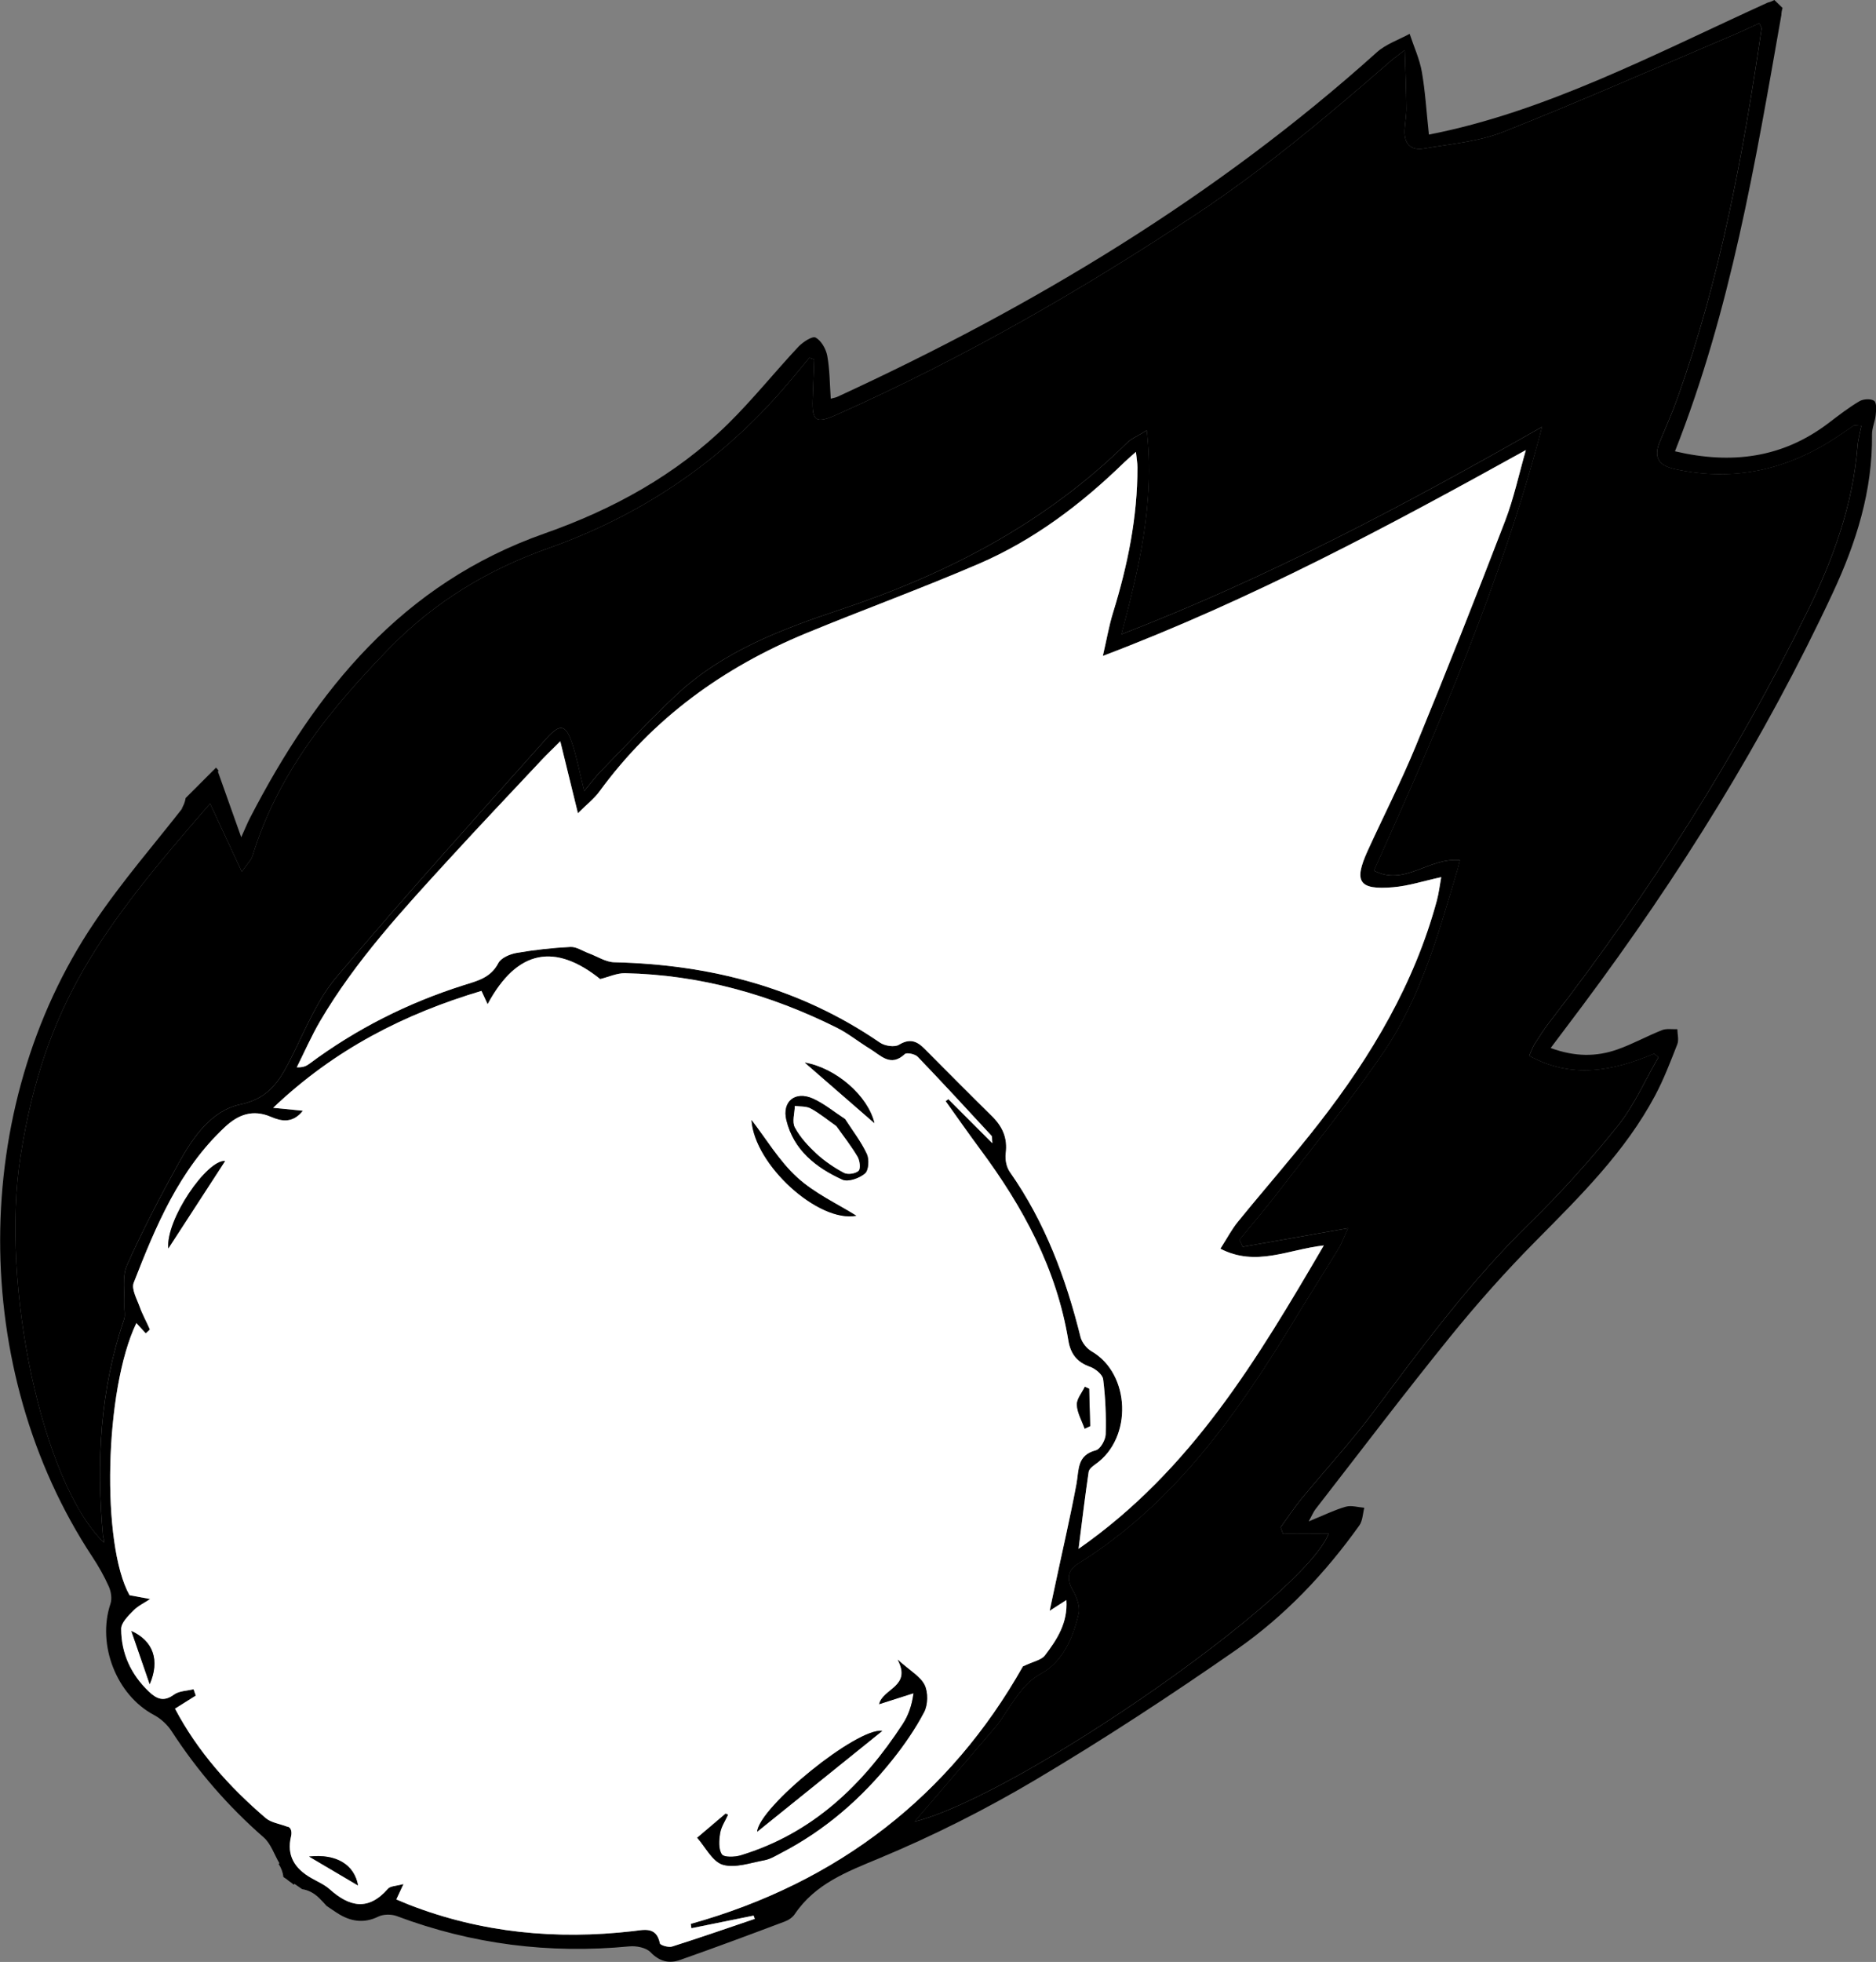 <?xml version="1.0" encoding="utf-8"?>
<!-- Generator: Adobe Illustrator 24.3.0, SVG Export Plug-In . SVG Version: 6.00 Build 0)  -->
<svg version="1.1" id="Calque_1" xmlns="http://www.w3.org/2000/svg" xmlns:xlink="http://www.w3.org/1999/xlink" x="0px" y="0px"
	 viewBox="0 0 310.75 324.79" style="enable-background:new 0 0 310.75 324.79;" xml:space="preserve">
<rect x="0" y="0" width="310.75" height="324.79" fill="#808080" stroke="none"/>
<style type="text/css">
	.st0{fill:#FFFFFF;}
</style>
<g>
	<path d="M292.81,0.43c-18.74,8.53-36.85,18.11-56.12,21.85c-0.4-3.69-0.59-7.07-1.17-10.39c-0.38-2.15-1.33-4.19-2.02-6.29
		c-1.83,1-3.93,1.7-5.44,3.06c-26.66,23.95-56.98,42.12-89.38,57.04c-0.25,0.12-0.54,0.15-1.07,0.3c-0.17-2.44-0.16-4.82-0.58-7.11
		c-0.21-1.13-1-2.51-1.93-3.01c-0.53-0.29-2.11,0.74-2.85,1.52c-3.95,4.22-7.58,8.76-11.69,12.8c-8.63,8.46-19.1,14.16-30.35,18.11
		c-23.58,8.29-37.86,25.93-48.82,47.14c-0.41,0.79-0.74,1.62-1.43,3.15c-1.4-3.93-2.59-7.28-3.87-10.88l0.12-0.12
		c-0.04-0.05-0.07-0.1-0.1-0.15c-0.11-0.12-0.22-0.25-0.32-0.38l-5.04,5.04c-0.09,0.62-0.32,1.23-0.71,1.82l0.35-0.35
		c-4.53,5.83-10.12,12.23-14.83,19.23c-20.68,30.72-20.66,74-0.27,104.9c1.04,1.57,1.98,3.23,2.74,4.94
		c0.37,0.84,0.55,2.01,0.27,2.84c-2.27,6.78,1,15.12,7.18,18.4c1.16,0.61,2.26,1.63,2.97,2.73c4.27,6.57,9.33,12.4,15.23,17.55
		c1.2,1.05,1.75,2.84,2.61,4.3c-0.05,0.03-0.09,0.06-0.14,0.09c0.44,0.66,0.71,1.4,0.8,2.18c0.33,0.19,0.63,0.41,0.92,0.66
		c0.28,0.18,0.54,0.38,0.79,0.6c0.04-0.05,0.08-0.09,0.12-0.14c0.42,0.29,0.85,0.59,1.27,0.88c0.95,0.13,1.93,0.59,2.84,1.49
		c0.41,0.4,0.81,0.83,1.21,1.28c0.59,0.4,1.17,0.81,1.77,1.19c2.12,1.36,4.34,1.79,6.8,0.58c0.84-0.41,2.15-0.42,3.04-0.09
		c12.46,4.68,25.29,6.29,38.53,5.02c1.16-0.11,2.78,0.2,3.52,0.97c1.48,1.54,3.07,1.91,4.85,1.29c5.82-2.04,11.6-4.2,17.37-6.37
		c0.63-0.23,1.3-0.68,1.66-1.22c3.4-5.03,8.57-6.99,13.97-9.24c8.9-3.7,17.6-8.07,25.89-12.99c11.38-6.75,22.48-14.02,33.34-21.58
		c7.96-5.55,14.67-12.61,20.33-20.55c0.55-0.77,0.56-1.94,0.82-2.92c-1.03-0.08-2.15-0.44-3.09-0.17c-1.88,0.54-3.65,1.42-6.12,2.43
		c0.59-1.08,0.79-1.58,1.1-1.99c7.4-9.52,14.69-19.14,22.28-28.51c4.51-5.57,9.3-10.95,14.35-16.04
		c7.32-7.39,14.7-14.67,19.65-23.96c1.45-2.72,2.55-5.62,3.68-8.5c0.28-0.72,0.02-1.66,0-2.49c-0.85,0.04-1.79-0.14-2.54,0.16
		c-2.5,0.99-4.86,2.31-7.39,3.2c-3.47,1.22-7.01,1.24-11.05-0.24c1.87-2.49,3.57-4.73,5.25-6.98
		c16.03-21.46,30.15-44.09,41.49-68.38c3.86-8.27,6.6-16.91,6.49-26.22c-0.01-1.06,0.51-2.12,0.61-3.2
		c0.08-0.81,0.18-2.04-0.26-2.36c-0.54-0.39-1.8-0.31-2.44,0.07c-1.79,1.06-3.45,2.35-5.12,3.62c-7.62,5.79-16.06,6.86-25.43,4.67
		c9.22-23.33,13.3-47.63,17.62-72.21c0.01-0.4,0.08-0.79,0.2-1.19L293.91,0C293.55,0.2,293.18,0.34,292.81,0.43z M114.41,318.48
		c0.04,0.24,0.08,0.48,0.11,0.72c3.43-0.7,6.87-1.39,10.3-2.09c0.07,0.18,0.13,0.36,0.2,0.54c-4.56,1.54-9.11,3.13-13.7,4.58
		c-0.59,0.19-1.96-0.22-2.02-0.53c-0.57-2.86-2.67-2.22-4.46-2.02c-12.7,1.46-25.09,0.28-37.06-4.36c-0.64-0.25-1.27-0.53-2.13-0.88
		c0.39-0.84,0.67-1.42,1.19-2.55c-1.22,0.34-2.18,0.31-2.58,0.78c-3.24,3.71-6.37,3.02-9.65,0.08c-0.87-0.78-2.02-1.26-3.06-1.86
		c-2.7-1.55-4.12-3.67-3.33-6.93c0.17-0.72-0.02-1.53-0.65-1.57c-1.21-0.47-2.66-0.65-3.58-1.44c-6-5.14-11.22-10.95-15-18.09
		c1.24-0.78,2.34-1.47,3.44-2.16c-0.12-0.35-0.25-0.7-0.37-1.06c-1.09,0.28-2.4,0.27-3.24,0.89c-1.71,1.26-2.89,0.71-4.18-0.52
		c-2.96-2.83-4.56-6.32-4.57-10.36c0-1.02,1.17-2.16,2.03-3.03c0.77-0.79,1.84-1.29,2.78-1.91c-1.06-0.2-2.13-0.39-3.42-0.63
		c-4.69-8.32-4.19-34.02,1.13-45.05c0.53,0.58,1.01,1.11,1.55,1.7c0.31-0.31,0.71-0.59,0.67-0.68c-0.53-1.24-1.21-2.42-1.66-3.69
		c-0.47-1.31-1.41-2.96-1-4.01c3.66-9.38,7.52-18.69,15.11-25.78c2.21-2.06,4.6-2.97,7.62-1.68c1.7,0.73,3.59,1.14,5.29-1.01
		c-1.62-0.16-2.86-0.28-4.92-0.49c10.2-9.69,21.7-15.53,34.5-19.35c0.3,0.66,0.58,1.24,1.02,2.2c4.94-9.19,11.27-10.07,18.65-4.16
		c1.44-0.36,2.79-1,4.12-0.97c12.37,0.26,24.01,3.52,35.04,9.01c1.95,0.97,3.67,2.39,5.54,3.52c1.76,1.06,3.39,3.08,5.76,0.86
		c0.32-0.3,1.69-0.01,2.13,0.44c4.13,4.3,8.17,8.69,12.22,13.07c0.15,0.16,0.07,0.52,0.15,1.24l-7.29-7.29
		c-0.15,0.11-0.3,0.22-0.45,0.33c1.9,2.65,3.77,5.33,5.71,7.95c7.1,9.54,12.66,19.78,14.62,31.69c0.36,2.17,1.41,3.57,3.57,4.33
		c0.89,0.31,2.09,1.28,2.19,2.07c0.38,3.01,0.51,6.08,0.42,9.12c-0.03,0.93-0.89,2.45-1.64,2.64c-3.16,0.82-2.77,3.27-3.2,5.57
		c-1.04,5.57-2.33,11.1-3.51,16.65c-0.26,1.21-0.52,2.42-0.93,4.35c1.25-0.8,1.83-1.18,2.77-1.78c0.26,3.81-1.58,6.57-3.56,9.17
		c-0.58,0.76-1.89,0.98-3.64,1.81C157.41,297.16,138.9,311.63,114.41,318.48z M230.76,146.87c2.54-0.21,5.03-1.03,7.97-1.67
		c-0.24,1.32-0.39,2.64-0.73,3.9c-3.71,13.71-10.82,25.66-19.45,36.75c-4.35,5.59-9.04,10.91-13.51,16.41
		c-1.04,1.28-1.81,2.77-2.89,4.45c5.92,3.06,11.22,0.11,17.13-0.54c-11.05,18.87-21.93,37.19-40.62,50.22
		c0.6-4.74,1.08-8.75,1.67-12.74c0.07-0.47,0.67-0.94,1.12-1.26c6.21-4.33,5.81-14.99-0.64-18.7c-0.81-0.47-1.61-1.48-1.83-2.38
		c-2.42-9.74-5.88-19.01-11.7-27.3c-0.57-0.81-0.82-2.09-0.69-3.08c0.34-2.53-0.53-4.45-2.28-6.17c-3.76-3.7-7.47-7.44-11.19-11.18
		c-1.26-1.27-2.45-1.71-4.22-0.63c-0.73,0.44-2.34,0.19-3.14-0.36c-13.27-9.1-28.08-12.93-44-13.3c-1.43-0.03-2.84-0.98-4.26-1.5
		c-1-0.37-2.03-1.09-3.01-1.04c-2.98,0.15-5.96,0.48-8.9,0.99c-1.11,0.19-2.59,0.81-3.04,1.68c-1.28,2.48-3.56,2.97-5.83,3.69
		c-9.2,2.92-17.71,7.21-25.46,12.97c-0.47,0.35-0.98,0.64-2.1,0.6c1.28-2.56,2.43-5.19,3.87-7.65c5.9-10.05,13.79-18.55,21.61-27.09
		c4.99-5.45,10.08-10.8,15.13-16.19c0.8-0.85,1.65-1.66,3.04-3.04c1.02,4.14,1.89,7.7,2.92,11.91c1.55-1.55,2.73-2.45,3.57-3.61
		c8.84-12.11,20.5-20.52,34.23-26.19c9.49-3.91,19.14-7.42,28.57-11.48c9.16-3.94,17.03-9.9,24.16-16.84c0.48-0.47,1.01-0.9,1.9-1.7
		c0.11,1.12,0.25,1.83,0.25,2.54c0.02,8.26-1.62,16.24-4.05,24.11c-0.66,2.12-1.03,4.33-1.68,7.13
		c24.8-9.41,47.33-21.49,70.07-34.08c-1.13,3.92-1.98,7.94-3.44,11.74c-4.79,12.46-9.7,24.87-14.78,37.22
		c-2.42,5.89-5.34,11.58-7.99,17.39C224.2,145.98,225.09,147.35,230.76,146.87z M291.79,4.79c-3.04,20.75-6.84,41.33-13.94,61.16
		c-0.87,2.44-1.93,4.82-2.92,7.21c-1.06,2.55-0.18,3.91,2.47,4.49c9.95,2.2,18.98,0.07,27.31-5.59c0.81-0.55,1.62-1.1,2.44-1.66
		c0.39,0.04,0.78,0.08,1.18,0.12c-0.22,1.11-0.55,2.21-0.63,3.33c-0.77,9.71-4.03,18.71-8.28,27.33
		c-11.9,24.12-26.24,46.73-42.72,67.99c-0.91,1.18-1.72,2.45-2.52,3.71c-0.31,0.49-0.49,1.07-0.87,1.9
		c7.03,3.88,13.85,2.53,20.67-0.33c0.25,0.19,0.49,0.38,0.74,0.57c-2.22,3.82-4.01,7.97-6.74,11.37
		c-4.55,5.67-9.45,11.1-14.65,16.18c-9.62,9.39-17.55,20.11-25.55,30.83c-3.81,5.11-8.15,9.81-12.21,14.74
		c-1.23,1.49-2.29,3.13-3.43,4.7c0.13,0.36,0.26,0.71,0.39,1.07c2.55-0.01,5.1-0.02,7.56-0.03c-4.04,10.49-51.31,43.33-68.6,47.69
		c4.4-5.13,9.05-10.54,13.66-15.97c0.7-0.83,1.23-1.81,1.86-2.71c1.54-2.22,2.82-4.39,5.51-5.87c3.57-1.97,5.25-5.93,6.16-9.88
		c0.27-1.18-0.32-2.76-0.98-3.89c-1.08-1.84-0.83-3.32,0.83-4.35c16.2-10.07,26.68-25.17,36.3-41.04c2.27-3.75,4.64-7.43,6.91-11.18
		c0.55-0.9,0.9-1.92,1.56-3.35c-6.15,1.08-11.8,2.08-17.45,3.08c-0.18-0.39-0.36-0.77-0.54-1.16c2.15-2.64,4.38-5.22,6.45-7.92
		c5.88-7.67,12.02-15.17,17.44-23.15c6.23-9.18,9.16-19.86,12.28-30.38c0.11-0.38,0.19-0.77,0.35-1.39
		c-5.12-0.52-9.16,4.39-14.24,1.72c10.74-23.83,21.14-47.78,27.85-73.46c-22.53,12.84-45.27,24.92-69.68,34.34
		c2.87-10.81,5.56-21.73,4.2-33.75c-1.51,0.93-2.53,1.34-3.26,2.05c-13.46,13.23-29.63,21.66-47.4,27.58
		c-9.81,3.27-19.63,6.95-27.39,14.27c-4.27,4.03-8.29,8.33-12.4,12.54c-0.82,0.84-1.52,1.79-2.73,3.25
		c-0.72-2.92-1.18-5.29-1.9-7.57c-1.08-3.42-2.01-3.74-4.33-1.15c-11.7,13.08-23.46,26.12-34.8,39.51
		c-3.15,3.72-5.09,8.53-7.31,12.98c-1.9,3.81-3.59,7.05-8.59,8.11c-4.81,1.02-7.83,5.36-10.18,9.6c-3.09,5.57-6.05,11.22-8.63,17.03
		c-0.85,1.92-0.35,4.44-0.44,6.68c-0.03,0.77,0.19,1.61-0.05,2.3c-3.98,11.66-4.6,23.63-3.49,35.77c0.04,0.4,0.24,0.77,0.16,1.16
		C7.02,245.54,0,212.69,3.42,191.26c4-25.07,13.29-37.46,31.38-58.23c1.71,3.67,3.31,7.11,5.25,11.28c0.99-1.43,1.58-1.96,1.78-2.62
		c4.17-13.69,12.9-24.33,22.65-34.36c7.46-7.67,16.31-13.02,26.34-16.57c14.97-5.3,27.8-13.79,38.34-25.71
		c1.68-1.9,3.27-3.87,4.9-5.81c0.27,0.08,0.54,0.16,0.8,0.25c-0.08,2.22-0.17,4.44-0.25,6.66c-0.13,3.62,0.59,4.01,3.94,2.52
		c20.91-9.31,40.66-20.64,59.72-33.29c11.43-7.59,21.86-16.37,32.17-25.34c0.51-0.44,1.07-0.83,2.25-1.74
		c0.11,3.57,0.24,6.58,0.27,9.59c0.01,1.19-0.22,2.38-0.29,3.58c-0.13,2.28,0.97,3.52,3.23,3.12c4.41-0.77,9.03-1.13,13.12-2.76
		c12.96-5.14,25.72-10.77,38.55-16.23c1.27-0.54,2.51-1.15,3.84-1.76C291.6,4.28,291.83,4.56,291.79,4.79z"/>
	<path d="M34.8,133.03c1.71,3.67,3.31,7.11,5.25,11.28c0.99-1.43,1.58-1.96,1.78-2.62c4.17-13.69,12.9-24.33,22.65-34.36
		c7.46-7.67,16.31-13.02,26.34-16.57c14.97-5.3,27.8-13.79,38.34-25.71c1.68-1.9,3.27-3.87,4.9-5.81c0.27,0.08,0.54,0.16,0.8,0.25
		c-0.08,2.22-0.17,4.44-0.25,6.66c-0.13,3.62,0.59,4.01,3.94,2.52c20.91-9.31,40.66-20.64,59.72-33.29
		c11.43-7.59,21.86-16.37,32.17-25.34c0.51-0.44,1.07-0.83,2.25-1.74c0.11,3.57,0.24,6.58,0.27,9.59c0.01,1.19-0.22,2.38-0.29,3.58
		c-0.13,2.28,0.97,3.52,3.23,3.12c4.41-0.77,9.03-1.13,13.12-2.76c12.96-5.14,25.72-10.77,38.55-16.23
		c1.27-0.54,2.51-1.15,3.84-1.76c0.18,0.44,0.41,0.71,0.37,0.94c-3.04,20.75-6.84,41.33-13.94,61.16c-0.87,2.44-1.93,4.82-2.92,7.21
		c-1.06,2.55-0.18,3.91,2.47,4.49c9.95,2.2,18.98,0.07,27.31-5.59c0.81-0.55,1.62-1.1,2.44-1.66c0.39,0.04,0.78,0.08,1.18,0.12
		c-0.22,1.11-0.55,2.21-0.63,3.33c-0.77,9.71-4.03,18.71-8.28,27.33c-11.9,24.12-26.24,46.73-42.72,67.99
		c-0.91,1.18-1.72,2.45-2.52,3.71c-0.31,0.49-0.49,1.07-0.87,1.9c7.03,3.88,13.85,2.53,20.67-0.33c0.25,0.19,0.49,0.38,0.74,0.57
		c-2.22,3.82-4.01,7.97-6.74,11.37c-4.55,5.67-9.45,11.1-14.65,16.18c-9.62,9.39-17.55,20.11-25.55,30.83
		c-3.81,5.11-8.15,9.81-12.21,14.74c-1.23,1.49-2.29,3.13-3.43,4.7c0.13,0.36,0.26,0.71,0.39,1.07c2.55-0.01,5.1-0.02,7.56-0.03
		c-4.04,10.49-51.31,43.33-68.6,47.69c4.4-5.13,9.05-10.54,13.66-15.97c0.7-0.83,1.23-1.81,1.86-2.71c1.54-2.22,2.82-4.39,5.51-5.87
		c3.57-1.97,5.25-5.93,6.16-9.88c0.27-1.18-0.32-2.76-0.98-3.89c-1.08-1.84-0.83-3.32,0.83-4.35c16.2-10.07,26.68-25.17,36.3-41.04
		c2.27-3.75,4.64-7.43,6.91-11.18c0.55-0.9,0.9-1.92,1.56-3.35c-6.15,1.08-11.8,2.08-17.45,3.08c-0.18-0.39-0.36-0.77-0.54-1.16
		c2.15-2.64,4.38-5.22,6.45-7.92c5.88-7.67,12.02-15.17,17.44-23.15c6.23-9.18,9.16-19.86,12.28-30.38
		c0.11-0.38,0.19-0.77,0.35-1.39c-5.12-0.52-9.16,4.39-14.24,1.72c10.74-23.83,21.14-47.78,27.85-73.46
		c-22.53,12.84-45.27,24.92-69.68,34.34c2.87-10.81,5.56-21.73,4.2-33.75c-1.51,0.93-2.53,1.34-3.26,2.05
		c-13.46,13.23-29.63,21.66-47.4,27.58c-9.81,3.27-19.63,6.95-27.39,14.27c-4.27,4.03-8.29,8.33-12.4,12.54
		c-0.82,0.84-1.52,1.79-2.73,3.25c-0.72-2.92-1.18-5.29-1.9-7.57c-1.08-3.42-2.01-3.74-4.33-1.15
		c-11.7,13.08-23.46,26.12-34.8,39.51c-3.15,3.72-5.09,8.53-7.31,12.98c-1.9,3.81-3.59,7.05-8.59,8.11
		c-4.81,1.02-7.83,5.36-10.18,9.6c-3.09,5.57-6.05,11.22-8.63,17.03c-0.85,1.92-0.35,4.44-0.44,6.68c-0.03,0.77,0.19,1.61-0.05,2.3
		c-3.98,11.66-4.6,23.63-3.49,35.77c0.04,0.4,0.24,0.77,0.16,1.16C7.02,245.54,0,212.69,3.42,191.26
		C7.42,166.19,16.71,153.8,34.8,133.03z"/>
	<path class="st0" d="M65.65,314.44c0.39-0.84,0.67-1.42,1.19-2.55c-1.22,0.34-2.18,0.31-2.58,0.78c-3.24,3.71-6.37,3.02-9.65,0.08
		c-0.87-0.78-2.02-1.26-3.06-1.86c-2.7-1.55-4.12-3.67-3.33-6.93c0.17-0.72-0.02-1.53-0.65-1.57c-1.21-0.47-2.66-0.65-3.58-1.44
		c-6-5.14-11.22-10.95-15-18.09c1.24-0.78,2.34-1.47,3.44-2.16c-0.12-0.35-0.25-0.7-0.37-1.06c-1.09,0.28-2.4,0.27-3.24,0.89
		c-1.71,1.26-2.89,0.71-4.18-0.52c-2.96-2.83-4.56-6.32-4.57-10.36c0-1.02,1.17-2.16,2.03-3.03c0.77-0.79,1.84-1.29,2.78-1.91
		c-1.06-0.2-2.13-0.39-3.42-0.63c-4.69-8.32-4.19-34.02,1.13-45.05c0.53,0.58,1.01,1.11,1.55,1.7c0.31-0.31,0.71-0.59,0.67-0.68
		c-0.53-1.24-1.21-2.42-1.66-3.69c-0.47-1.31-1.41-2.96-1-4.01c3.66-9.38,7.52-18.69,15.11-25.78c2.21-2.06,4.6-2.97,7.62-1.68
		c1.7,0.73,3.59,1.14,5.29-1.01c-1.62-0.16-2.86-0.28-4.92-0.49c10.2-9.69,21.7-15.53,34.5-19.35c0.3,0.66,0.58,1.24,1.02,2.2
		c4.94-9.19,11.27-10.07,18.65-4.16c1.44-0.36,2.79-1,4.12-0.97c12.37,0.26,24.01,3.52,35.04,9.01c1.95,0.97,3.67,2.39,5.54,3.52
		c1.76,1.06,3.39,3.08,5.76,0.86c0.32-0.3,1.69-0.01,2.13,0.44c4.13,4.3,8.17,8.69,12.22,13.07c0.15,0.16,0.07,0.52,0.15,1.24
		c-2.62-2.62-4.96-4.96-7.29-7.29c-0.15,0.11-0.3,0.22-0.45,0.33c1.9,2.65,3.77,5.33,5.71,7.95c7.1,9.54,12.66,19.78,14.62,31.69
		c0.36,2.17,1.41,3.57,3.57,4.33c0.89,0.31,2.09,1.28,2.19,2.07c0.38,3.01,0.51,6.08,0.42,9.12c-0.03,0.93-0.89,2.45-1.64,2.64
		c-3.16,0.82-2.77,3.27-3.2,5.57c-1.04,5.57-2.33,11.1-3.51,16.65c-0.26,1.21-0.52,2.42-0.93,4.35c1.25-0.8,1.83-1.18,2.77-1.78
		c0.26,3.81-1.58,6.57-3.56,9.17c-0.58,0.76-1.89,0.98-3.64,1.81c-12.02,21.31-30.53,35.79-55.02,42.63
		c0.04,0.24,0.08,0.48,0.11,0.72c3.43-0.7,6.87-1.39,10.3-2.09c0.07,0.18,0.13,0.36,0.2,0.54c-4.56,1.54-9.11,3.13-13.7,4.58
		c-0.59,0.19-1.96-0.22-2.02-0.53c-0.57-2.86-2.67-2.22-4.46-2.02c-12.7,1.46-25.09,0.28-37.06-4.36
		C67.14,315.07,66.51,314.8,65.65,314.44z M115.49,304.23c1.35,1.51,2.5,3.92,4.23,4.45c2.05,0.62,4.61-0.31,6.91-0.74
		c0.95-0.17,1.85-0.73,2.73-1.19c7.29-3.77,13.35-9.04,18.44-15.41c1.98-2.47,3.81-5.12,5.28-7.92c0.64-1.22,0.68-3.25,0.09-4.47
		c-0.68-1.4-2.37-2.31-4.46-4.2c2.37,4.48-2.46,4.74-3.08,7.36c1.98-0.63,3.84-1.23,5.7-1.82c-0.3,2.14-0.89,3.73-1.79,5.11
		c-6.6,10.12-14.96,18.13-26.83,21.73c-0.99,0.3-2.78,0.36-3.13-0.17c-0.58-0.87-0.47-2.35-0.28-3.51c0.17-1.05,0.84-2.03,1.29-3.04
		c-0.13-0.06-0.26-0.12-0.39-0.18C118.79,301.43,117.39,302.62,115.49,304.23z M139.97,185.25c-1.84-1.19-3.48-2.57-5.35-3.4
		c-2.93-1.29-5.11,0.51-4.36,3.59c1.22,4.97,4.93,7.85,9.28,9.84c0.94,0.43,2.82-0.23,3.73-1.02c0.62-0.53,0.73-2.35,0.31-3.23
		C142.62,188.99,141.2,187.16,139.97,185.25z M146.14,286.54c-4.1-0.63-20.42,12.62-20.72,16.69
		C132.32,297.67,139.17,292.15,146.14,286.54z M141.85,201.26c-3.16-1.98-6.92-3.7-9.82-6.35c-2.99-2.73-5.14-6.38-7.54-9.49
		C124.95,192.87,135.61,202.46,141.85,201.26z M27.88,206.67c3.23-4.98,6.36-9.8,9.4-14.47C34.3,191.94,27.43,201.87,27.88,206.67z
		 M133.32,175.91c3.87,3.36,7.69,6.68,11.52,10.01C143.76,181.39,138.49,176.83,133.32,175.91z M21.76,270
		c1.08,3.14,1.98,5.75,3.04,8.81C26.51,274.88,25.41,271.65,21.76,270z M51.2,307.34c3.02,1.78,5.5,3.25,8.1,4.78
		C58.71,308.72,55.75,306.83,51.2,307.34z M179.67,236.51c0.3-0.14,0.61-0.29,0.91-0.43c-0.06-2.06-0.12-4.12-0.17-6.18
		c-0.24-0.11-0.48-0.21-0.71-0.32c-0.47,1-1.36,2.01-1.32,2.98C178.44,233.89,179.21,235.19,179.67,236.51z"/>
	<path class="st0" d="M178.66,256.4c0.6-4.74,1.08-8.75,1.67-12.74c0.07-0.47,0.67-0.94,1.12-1.26c6.21-4.33,5.81-14.99-0.64-18.7
		c-0.81-0.47-1.61-1.48-1.83-2.38c-2.42-9.74-5.88-19.01-11.7-27.3c-0.57-0.81-0.82-2.09-0.69-3.08c0.34-2.53-0.53-4.45-2.28-6.17
		c-3.76-3.7-7.47-7.44-11.19-11.18c-1.26-1.27-2.45-1.71-4.22-0.63c-0.73,0.44-2.34,0.19-3.14-0.36c-13.27-9.1-28.08-12.93-44-13.3
		c-1.43-0.03-2.84-0.98-4.26-1.5c-1-0.37-2.03-1.09-3.01-1.04c-2.98,0.15-5.96,0.48-8.9,0.99c-1.11,0.19-2.59,0.81-3.04,1.68
		c-1.28,2.48-3.56,2.97-5.83,3.69c-9.2,2.92-17.71,7.21-25.46,12.97c-0.47,0.35-0.98,0.64-2.1,0.6c1.28-2.56,2.43-5.19,3.87-7.65
		c5.9-10.05,13.79-18.55,21.61-27.09c4.99-5.45,10.08-10.8,15.13-16.19c0.8-0.85,1.65-1.66,3.04-3.04c1.02,4.14,1.89,7.7,2.92,11.91
		c1.55-1.55,2.73-2.45,3.57-3.61c8.84-12.11,20.5-20.52,34.23-26.19c9.49-3.91,19.14-7.42,28.57-11.48
		c9.16-3.94,17.03-9.9,24.16-16.84c0.48-0.47,1.01-0.9,1.9-1.7c0.11,1.12,0.25,1.83,0.25,2.54c0.02,8.26-1.62,16.24-4.05,24.11
		c-0.66,2.12-1.03,4.34-1.68,7.13c24.8-9.41,47.33-21.49,70.07-34.08c-1.13,3.92-1.98,7.94-3.44,11.74
		c-4.79,12.46-9.7,24.87-14.78,37.22c-2.42,5.89-5.34,11.58-7.99,17.39c-2.34,5.13-1.44,6.49,4.22,6.02
		c2.54-0.21,5.03-1.03,7.97-1.67c-0.24,1.32-0.39,2.64-0.73,3.9c-3.71,13.71-10.82,25.66-19.45,36.75
		c-4.35,5.59-9.04,10.91-13.51,16.41c-1.04,1.28-1.81,2.77-2.89,4.45c5.92,3.06,11.22,0.11,17.13-0.54
		C208.23,225.05,197.35,243.37,178.66,256.4z"/>
	<path d="M115.49,304.23c1.91-1.62,3.3-2.8,4.7-3.99c0.13,0.06,0.26,0.12,0.39,0.18c-0.45,1.01-1.12,1.98-1.29,3.04
		c-0.19,1.16-0.3,2.65,0.28,3.51c0.35,0.53,2.14,0.47,3.13,0.17c11.87-3.61,20.23-11.61,26.83-21.73c0.9-1.38,1.5-2.97,1.79-5.11
		c-1.86,0.59-3.72,1.19-5.7,1.82c0.62-2.62,5.45-2.89,3.08-7.36c2.1,1.88,3.78,2.79,4.46,4.2c0.59,1.22,0.55,3.26-0.09,4.47
		c-1.47,2.8-3.3,5.44-5.28,7.92c-5.09,6.37-11.15,11.64-18.44,15.41c-0.88,0.46-1.78,1.02-2.73,1.19c-2.31,0.42-4.86,1.35-6.91,0.74
		C117.99,308.16,116.84,305.74,115.49,304.23z"/>
	<path d="M139.97,185.25c1.24,1.92,2.66,3.74,3.61,5.78c0.42,0.89,0.31,2.71-0.31,3.23c-0.91,0.78-2.79,1.45-3.73,1.02
		c-4.36-1.99-8.07-4.87-9.28-9.84c-0.75-3.07,1.43-4.88,4.36-3.59C136.49,182.68,138.12,184.05,139.97,185.25z M138.54,186.43
		c-1.47-1.04-2.78-2.12-4.23-2.92c-0.74-0.41-1.75-0.31-2.64-0.44c-0.03,1.2-0.49,2.63,0,3.55c0.87,1.62,2.2,3.07,3.57,4.34
		c1.36,1.25,2.94,2.33,4.57,3.19c0.62,0.33,1.93,0.14,2.42-0.34c0.37-0.36,0.2-1.7-0.18-2.34
		C140.99,189.7,139.7,188.07,138.54,186.43z"/>
	<path d="M146.14,286.54c-6.97,5.61-13.82,11.13-20.72,16.69C125.72,299.15,142.04,285.91,146.14,286.54z"/>
	<path d="M141.85,201.26c-6.24,1.2-16.89-8.39-17.37-15.85c2.41,3.11,4.56,6.76,7.54,9.49
		C134.93,197.56,138.69,199.28,141.85,201.26z"/>
	<path d="M27.88,206.67c-0.44-4.8,6.43-14.73,9.4-14.47C34.24,196.87,31.11,201.69,27.88,206.67z"/>
	<path d="M133.32,175.91c5.17,0.91,10.43,5.48,11.52,10.01C141.02,182.6,137.19,179.27,133.32,175.91z"/>
	<path d="M21.76,270c3.64,1.65,4.75,4.88,3.04,8.81C23.75,275.75,22.85,273.14,21.76,270z"/>
	<path d="M51.2,307.34c4.55-0.5,7.51,1.38,8.1,4.78C56.7,310.58,54.22,309.12,51.2,307.34z"/>
	<path d="M179.67,236.51c-0.46-1.31-1.23-2.61-1.29-3.95c-0.04-0.97,0.84-1.99,1.32-2.98c0.24,0.11,0.48,0.21,0.71,0.32
		c0.06,2.06,0.12,4.12,0.17,6.18C180.28,236.22,179.98,236.36,179.67,236.51z"/>
	<path class="st0" d="M138.54,186.43c1.16,1.64,2.45,3.27,3.5,5.05c0.38,0.64,0.55,1.98,0.18,2.34c-0.49,0.48-1.8,0.67-2.42,0.34
		c-1.63-0.87-3.21-1.94-4.57-3.19c-1.37-1.27-2.7-2.71-3.57-4.34c-0.49-0.92-0.03-2.35,0-3.55c0.89,0.13,1.9,0.03,2.64,0.44
		C135.76,184.31,137.07,185.39,138.54,186.43z"/>
</g>
</svg>
